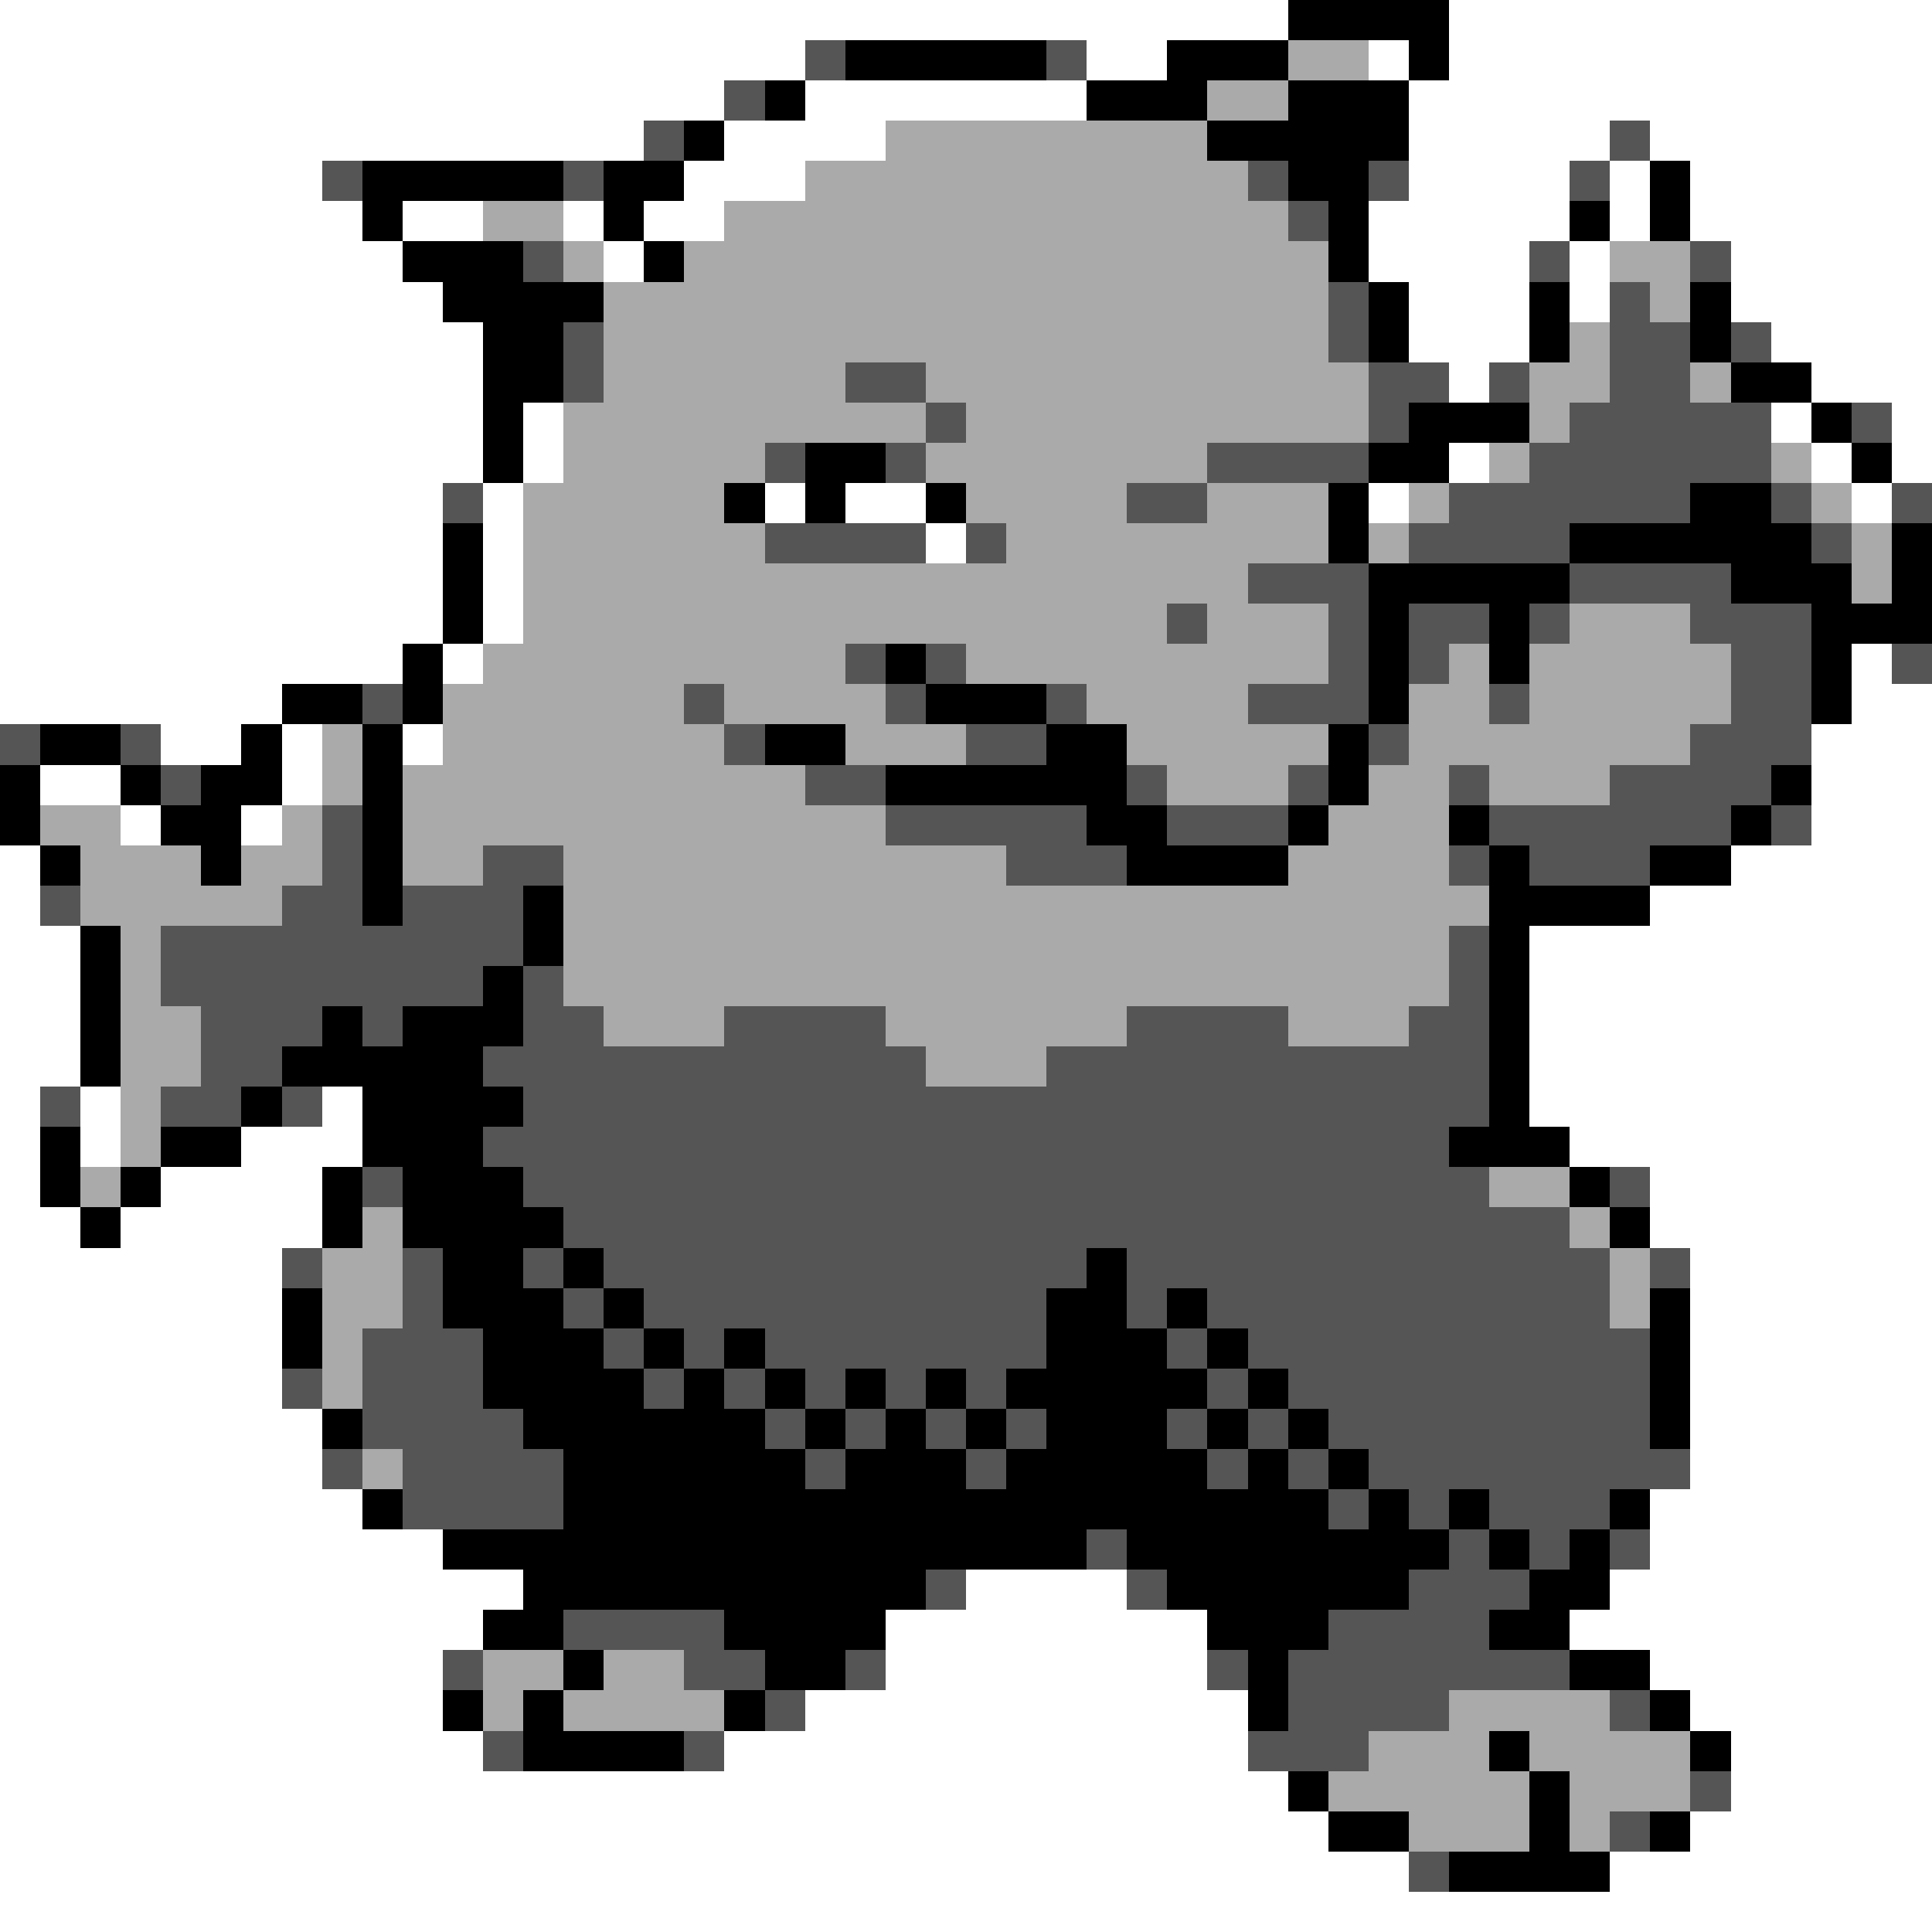 <svg xmlns="http://www.w3.org/2000/svg" viewBox="0 -0.5 48 48" shape-rendering="crispEdges">
<rect x="0" y="-0.5" width="48" height="48" fill="#808080" stroke="none"/>
<path stroke="#ffffff" d="M0 0h32M36 0h12M0 1h20M27 1h2M34 1h1M36 1h12M0 2h18M20 2h7M35 2h13M0 3h16M18 3h4M35 3h5M41 3h7M0 4h8M17 4h3M35 4h4M40 4h1M42 4h6M0 5h9M10 5h2M14 5h1M16 5h2M34 5h5M40 5h1M42 5h6M0 6h10M15 6h1M34 6h4M39 6h1M43 6h5M0 7h11M35 7h3M39 7h1M43 7h5M0 8h12M35 8h3M44 8h4M0 9h12M36 9h1M45 9h3M0 10h12M13 10h1M44 10h1M47 10h1M0 11h12M13 11h1M36 11h1M45 11h1M47 11h1M0 12h11M12 12h1M19 12h1M21 12h2M34 12h1M46 12h1M0 13h11M12 13h1M23 13h1M0 14h11M12 14h1M0 15h11M12 15h1M0 16h10M11 16h1M46 16h1M0 17h7M46 17h2M4 18h2M7 18h1M10 18h1M45 18h3M1 19h2M7 19h1M45 19h3M3 20h1M6 20h1M45 20h3M0 21h1M43 21h5M0 22h1M41 22h7M0 23h2M38 23h10M0 24h2M38 24h10M0 25h2M38 25h10M0 26h2M38 26h10M0 27h1M2 27h1M8 27h1M38 27h10M0 28h1M2 28h1M6 28h3M39 28h9M0 29h1M4 29h4M41 29h7M0 30h2M3 30h5M41 30h7M0 31h7M42 31h6M0 32h7M42 32h6M0 33h7M42 33h6M0 34h7M42 34h6M0 35h8M42 35h6M0 36h8M42 36h6M0 37h9M41 37h7M0 38h11M41 38h7M0 39h13M24 39h4M40 39h8M0 40h12M22 40h8M39 40h9M0 41h11M22 41h8M41 41h7M0 42h11M20 42h11M42 42h6M0 43h12M18 43h13M43 43h5M0 44h32M43 44h5M0 45h33M42 45h6M0 46h35M40 46h8M0 47h48" />
<path stroke="#000000" d="M32 0h4M21 1h5M29 1h3M35 1h1M19 2h1M27 2h3M32 2h3M17 3h1M30 3h5M9 4h5M15 4h2M32 4h2M41 4h1M9 5h1M15 5h1M33 5h1M39 5h1M41 5h1M10 6h3M16 6h1M33 6h1M11 7h4M34 7h1M38 7h1M42 7h1M12 8h2M34 8h1M38 8h1M42 8h1M12 9h2M43 9h2M12 10h1M35 10h3M45 10h1M12 11h1M20 11h2M34 11h2M46 11h1M18 12h1M20 12h1M23 12h1M33 12h1M42 12h2M11 13h1M33 13h1M39 13h6M47 13h1M11 14h1M34 14h5M43 14h3M47 14h1M11 15h1M34 15h1M37 15h1M45 15h3M10 16h1M22 16h1M34 16h1M37 16h1M45 16h1M7 17h2M10 17h1M23 17h3M34 17h1M45 17h1M1 18h2M6 18h1M9 18h1M19 18h2M26 18h2M33 18h1M0 19h1M3 19h1M5 19h2M9 19h1M22 19h6M33 19h1M44 19h1M0 20h1M4 20h2M9 20h1M27 20h2M32 20h1M36 20h1M43 20h1M1 21h1M5 21h1M9 21h1M28 21h4M37 21h1M41 21h2M9 22h1M13 22h1M37 22h4M2 23h1M13 23h1M37 23h1M2 24h1M12 24h1M37 24h1M2 25h1M8 25h1M10 25h3M37 25h1M2 26h1M7 26h5M37 26h1M6 27h1M9 27h4M37 27h1M1 28h1M4 28h2M9 28h3M36 28h3M1 29h1M3 29h1M8 29h1M10 29h3M39 29h1M2 30h1M8 30h1M10 30h4M40 30h1M11 31h2M14 31h1M27 31h1M7 32h1M11 32h3M15 32h1M26 32h2M29 32h1M41 32h1M7 33h1M12 33h3M16 33h1M18 33h1M26 33h3M30 33h1M41 33h1M12 34h4M17 34h1M19 34h1M21 34h1M23 34h1M25 34h5M31 34h1M41 34h1M8 35h1M13 35h6M20 35h1M22 35h1M24 35h1M26 35h3M30 35h1M32 35h1M41 35h1M14 36h6M21 36h3M25 36h5M31 36h1M33 36h1M9 37h1M14 37h19M34 37h1M36 37h1M40 37h1M11 38h16M28 38h8M37 38h1M39 38h1M13 39h10M29 39h6M38 39h2M12 40h2M18 40h4M30 40h3M37 40h2M14 41h1M19 41h2M31 41h1M39 41h2M11 42h1M13 42h1M18 42h1M31 42h1M41 42h1M13 43h4M37 43h1M42 43h1M32 44h1M38 44h1M33 45h2M38 45h1M41 45h1M36 46h4" />
<path stroke="#555555" d="M20 1h1M26 1h1M18 2h1M16 3h1M40 3h1M8 4h1M14 4h1M31 4h1M34 4h1M39 4h1M32 5h1M13 6h1M38 6h1M42 6h1M33 7h1M40 7h1M14 8h1M33 8h1M40 8h2M43 8h1M14 9h1M21 9h2M34 9h2M37 9h1M40 9h2M23 10h1M34 10h1M39 10h5M46 10h1M19 11h1M22 11h1M30 11h4M38 11h6M11 12h1M28 12h2M36 12h6M44 12h1M47 12h1M19 13h4M24 13h1M35 13h4M45 13h1M31 14h3M39 14h4M29 15h1M33 15h1M35 15h2M38 15h1M42 15h3M21 16h1M23 16h1M33 16h1M35 16h1M43 16h2M47 16h1M9 17h1M17 17h1M22 17h1M26 17h1M31 17h3M37 17h1M43 17h2M0 18h1M3 18h1M18 18h1M24 18h2M34 18h1M42 18h3M4 19h1M20 19h2M28 19h1M32 19h1M36 19h1M40 19h4M8 20h1M22 20h5M29 20h3M37 20h6M44 20h1M8 21h1M12 21h2M25 21h3M36 21h1M38 21h3M1 22h1M7 22h2M10 22h3M4 23h9M36 23h1M4 24h8M13 24h1M36 24h1M5 25h3M9 25h1M13 25h2M18 25h4M28 25h4M35 25h2M5 26h2M12 26h11M26 26h11M1 27h1M4 27h2M7 27h1M13 27h24M12 28h24M9 29h1M13 29h24M40 29h1M14 30h25M7 31h1M10 31h1M13 31h1M15 31h12M28 31h12M41 31h1M10 32h1M14 32h1M16 32h10M28 32h1M30 32h10M9 33h3M15 33h1M17 33h1M19 33h7M29 33h1M31 33h10M7 34h1M9 34h3M16 34h1M18 34h1M20 34h1M22 34h1M24 34h1M30 34h1M32 34h9M9 35h4M19 35h1M21 35h1M23 35h1M25 35h1M29 35h1M31 35h1M33 35h8M8 36h1M10 36h4M20 36h1M24 36h1M30 36h1M32 36h1M34 36h8M10 37h4M33 37h1M35 37h1M37 37h3M27 38h1M36 38h1M38 38h1M40 38h1M23 39h1M28 39h1M35 39h3M14 40h4M33 40h4M11 41h1M17 41h2M21 41h1M30 41h1M32 41h7M19 42h1M32 42h4M40 42h1M12 43h1M17 43h1M31 43h3M42 44h1M40 45h1M35 46h1" />
<path stroke="#aaaaaa" d="M32 1h2M30 2h2M22 3h8M20 4h11M12 5h2M18 5h14M14 6h1M17 6h16M40 6h2M15 7h18M41 7h1M15 8h18M39 8h1M15 9h6M23 9h11M38 9h2M42 9h1M14 10h9M24 10h10M38 10h1M14 11h5M23 11h7M37 11h1M44 11h1M13 12h5M24 12h4M30 12h3M35 12h1M45 12h1M13 13h6M25 13h8M34 13h1M46 13h1M13 14h18M46 14h1M13 15h16M30 15h3M39 15h3M12 16h9M24 16h9M36 16h1M38 16h5M11 17h6M18 17h4M27 17h4M35 17h2M38 17h5M8 18h1M11 18h7M21 18h3M28 18h5M35 18h7M8 19h1M10 19h10M29 19h3M34 19h2M37 19h3M1 20h2M7 20h1M10 20h12M33 20h3M2 21h3M6 21h2M10 21h2M14 21h11M32 21h4M2 22h5M14 22h23M3 23h1M14 23h22M3 24h1M14 24h22M3 25h2M15 25h3M22 25h6M32 25h3M3 26h2M23 26h3M3 27h1M3 28h1M2 29h1M37 29h2M9 30h1M39 30h1M8 31h2M40 31h1M8 32h2M40 32h1M8 33h1M8 34h1M9 36h1M12 41h2M15 41h2M12 42h1M14 42h4M36 42h4M34 43h3M38 43h4M33 44h5M39 44h3M35 45h3M39 45h1" />
</svg>